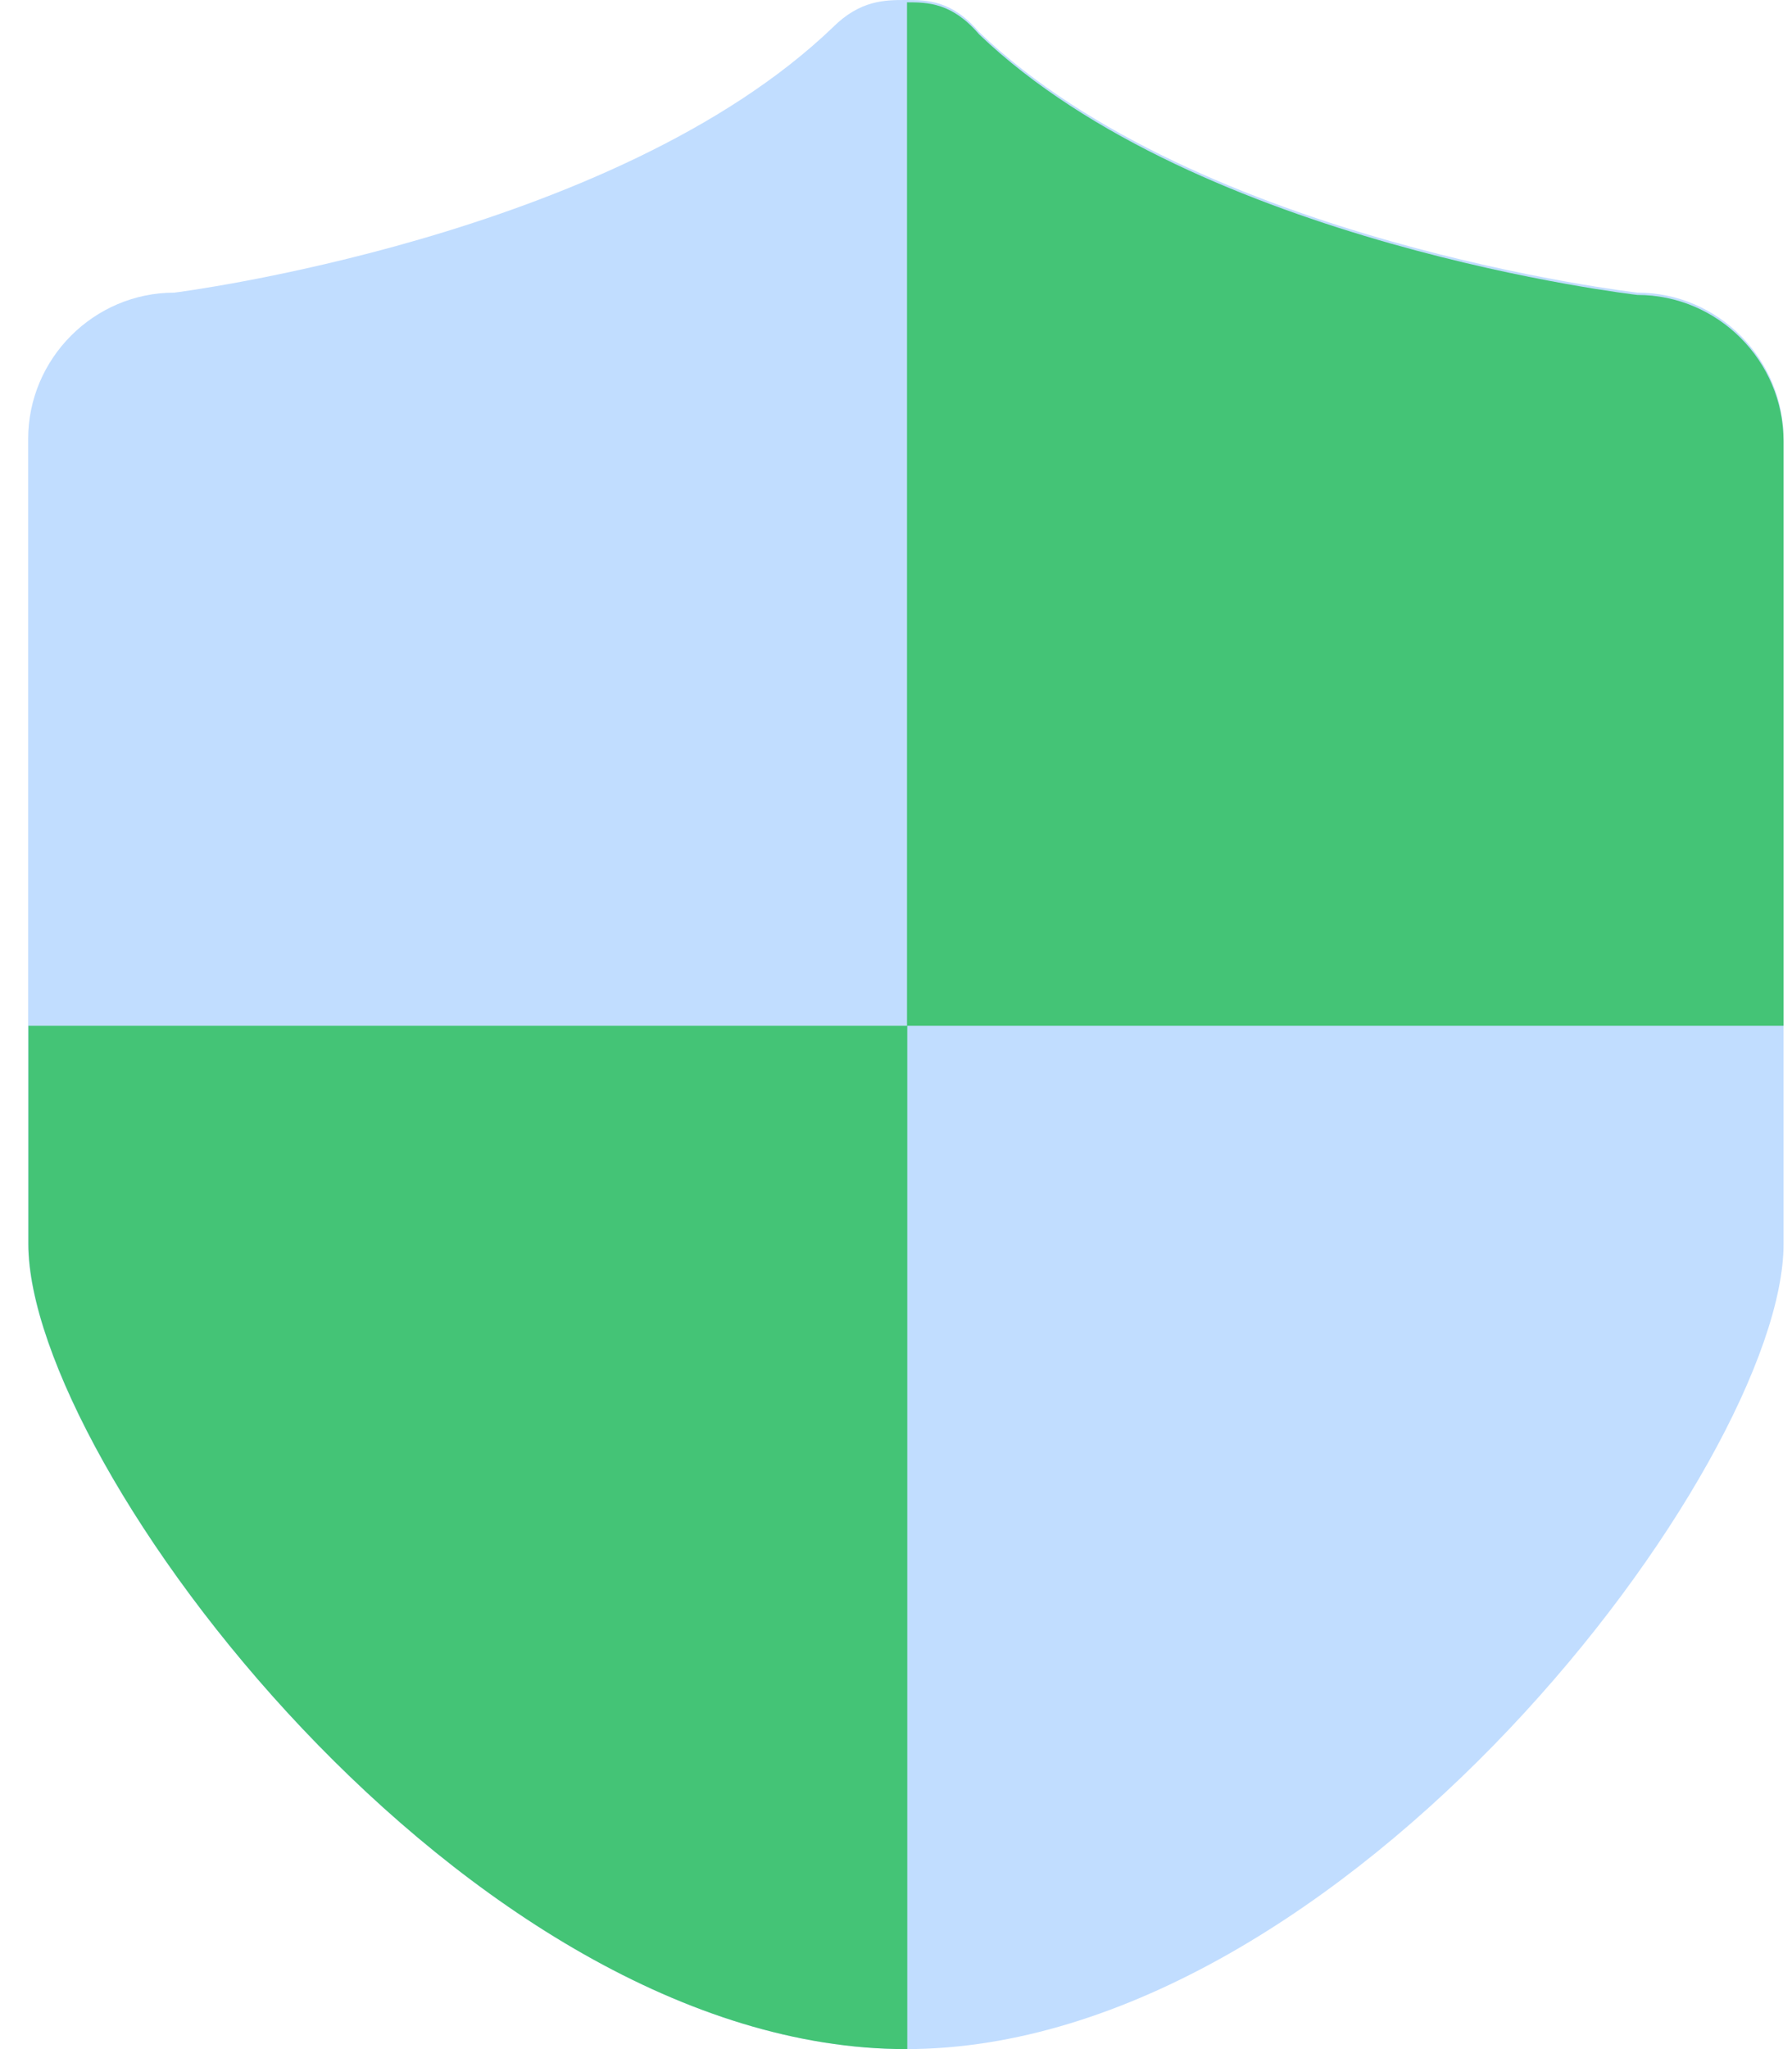 <svg width="14" height="16" viewBox="0 0 14 16" fill="none" xmlns="http://www.w3.org/2000/svg">
  <path
    d="M7.077 0C6.915 0 6.72 0 6.505 0.215C4.792 1.856 1.362 2.285 1.362 2.285C0.733 2.285 0.22 2.8 0.22 3.428V9.714C0.22 11.429 3.65 16 7.077 16C10.507 16 13.934 11.429 13.934 9.714V3.428C13.934 2.8 13.42 2.285 12.793 2.285C12.793 2.285 9.365 1.892 7.649 0.25C7.435 0 7.242 0 7.077 0Z"
    fill="#C1DDFF" />
  <path
    d="M12.792 2.303C12.792 2.303 9.365 1.91 7.649 0.268C7.438 0.021 7.247 0.018 7.086 0.018V8.01H13.934V3.446C13.934 2.818 13.421 2.303 12.792 2.303ZM7.086 8.01H0.222V9.714C0.222 11.429 3.651 16 7.079 16H7.088V8.01H7.086Z"
    fill="#44C476" />
</svg>